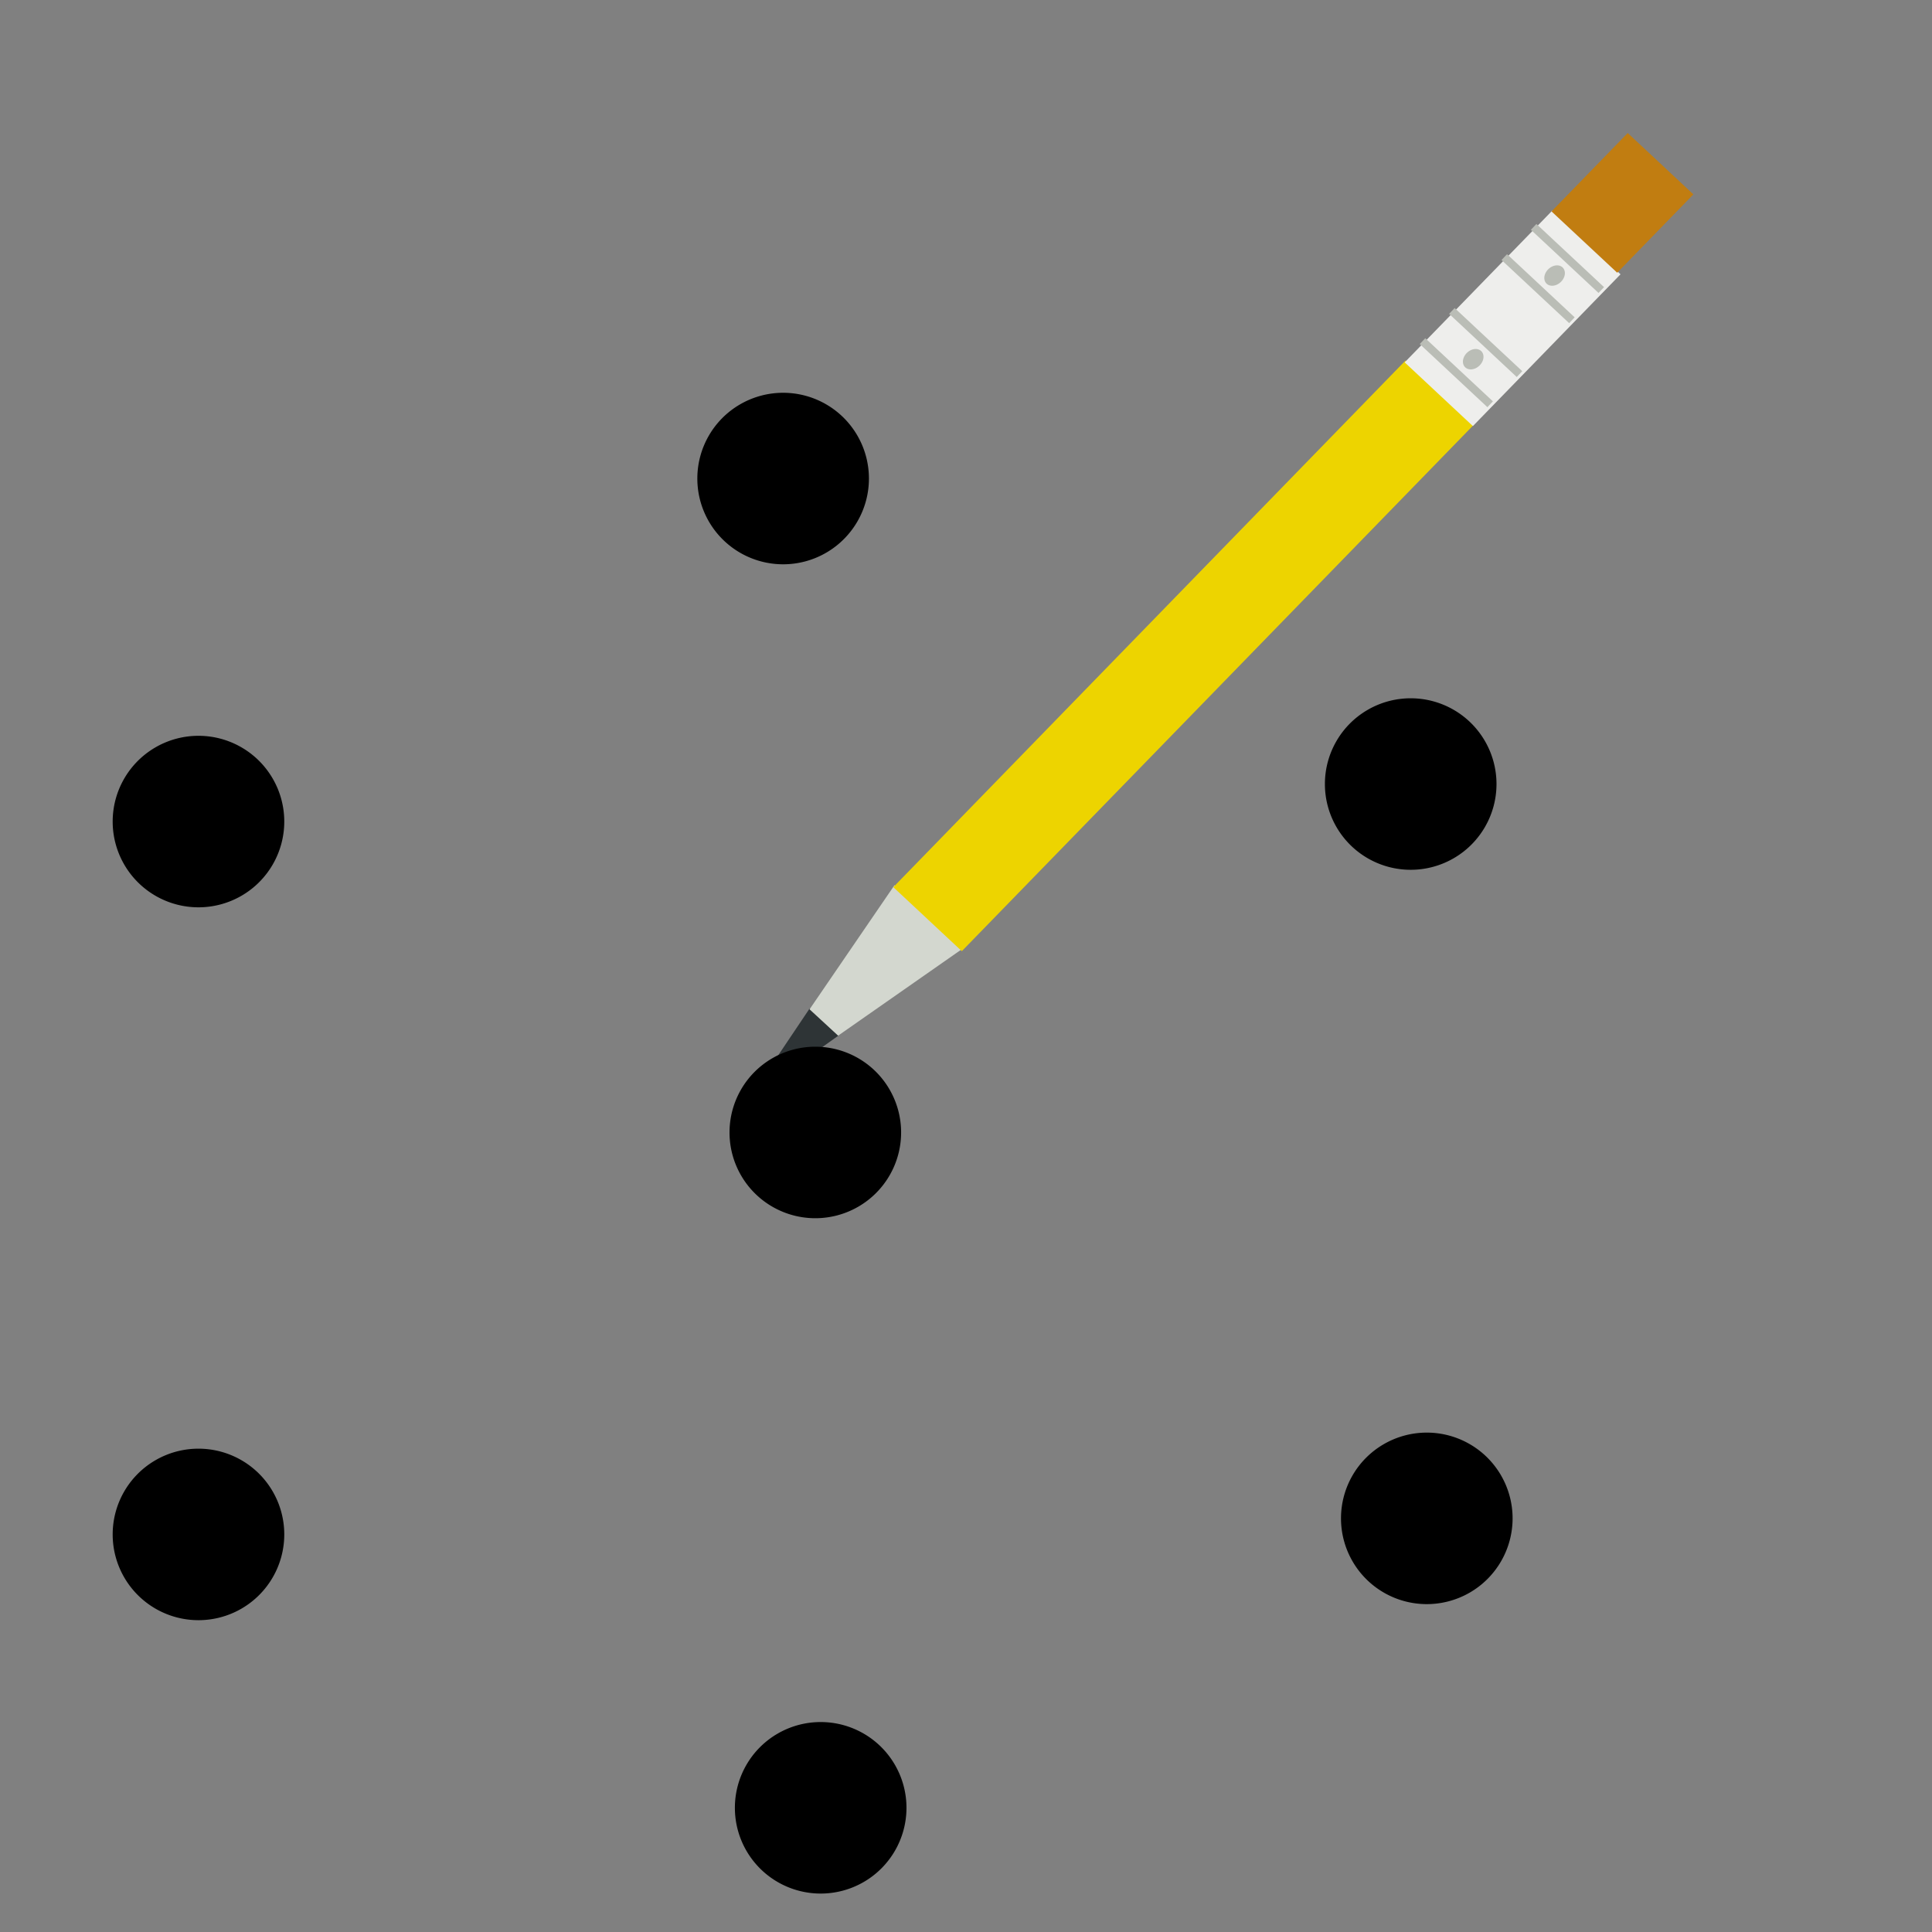 <?xml version="1.0" encoding="UTF-8" standalone="no"?>
<!-- Created with Inkscape (http://www.inkscape.org/) -->

<svg
   xmlns:dc="http://purl.org/dc/elements/1.1/"
   xmlns:cc="http://creativecommons.org/ns#"
   xmlns:rdf="http://www.w3.org/1999/02/22-rdf-syntax-ns#"
   xmlns:svg="http://www.w3.org/2000/svg"
   xmlns="http://www.w3.org/2000/svg"
   xmlns:xlink="http://www.w3.org/1999/xlink"
   xmlns:sodipodi="http://sodipodi.sourceforge.net/DTD/sodipodi-0.dtd"
   xmlns:inkscape="http://www.inkscape.org/namespaces/inkscape"
   width="64px"
   height="64px"
   id="svg3057"
   version="1.1"
   inkscape:version="0.48.2 r9819"
   sodipodi:docname="DrawStyleWireFrame.svg">
  <rect width="100%" height="100%" fill="#808080" stroke="none"/>
  <defs
     id="defs3059">
    <linearGradient
       id="linearGradient3878">
      <stop
         style="stop-color:#000000;stop-opacity:0.588;"
         offset="0"
         id="stop3880" />
      <stop
         style="stop-color:#000000;stop-opacity:0.588;"
         offset="1"
         id="stop3882" />
    </linearGradient>
    <linearGradient
       id="linearGradient3870">
      <stop
         style="stop-color:#000000;stop-opacity:0.196;"
         offset="0"
         id="stop3872" />
      <stop
         style="stop-color:#000000;stop-opacity:1;"
         offset="1"
         id="stop3874" />
    </linearGradient>
    <linearGradient
       id="linearGradient3858">
      <stop
         style="stop-color:#000000;stop-opacity:0.196;"
         offset="0"
         id="stop3868" />
      <stop
         style="stop-color:#000000;stop-opacity:1;"
         offset="1"
         id="stop3862" />
    </linearGradient>
    <linearGradient
       id="linearGradient3839">
      <stop
         style="stop-color:#73d216;stop-opacity:0;"
         offset="0"
         id="stop3841" />
      <stop
         style="stop-color:#73d216;stop-opacity:0;"
         offset="1"
         id="stop3843" />
    </linearGradient>
    <linearGradient
       inkscape:collect="always"
       xlink:href="#linearGradient3839"
       id="linearGradient3856"
       gradientUnits="userSpaceOnUse"
       x1="46.098"
       y1="44.756"
       x2="8.636"
       y2="30.117" />
    <linearGradient
       inkscape:collect="always"
       xlink:href="#linearGradient3858"
       id="linearGradient3864"
       x1="9.788"
       y1="39.661"
       x2="47.374"
       y2="39.661"
       gradientUnits="userSpaceOnUse" />
    <linearGradient
       inkscape:collect="always"
       xlink:href="#linearGradient3870"
       id="linearGradient3876"
       x1="9.923"
       y1="34.258"
       x2="46.866"
       y2="34.258"
       gradientUnits="userSpaceOnUse" />
    <linearGradient
       inkscape:collect="always"
       xlink:href="#linearGradient3878"
       id="linearGradient3884"
       x1="28.434"
       y1="48.904"
       x2="29.434"
       y2="48.904"
       gradientUnits="userSpaceOnUse" />
    <filter
       inkscape:collect="always"
       id="filter3923"
       x="-0.068"
       width="1.136"
       y="-0.123"
       height="1.247">
      <feGaussianBlur
         inkscape:collect="always"
         stdDeviation="0.656"
         id="feGaussianBlur3925" />
    </filter>
  </defs>
  <sodipodi:namedview
     id="base"
     pagecolor="#ffffff"
     bordercolor="#666666"
     borderopacity="1.0"
     inkscape:pageopacity="0.0"
     inkscape:pageshadow="2"
     inkscape:zoom="5.6296615"
     inkscape:cx="7.5850652"
     inkscape:cy="37.680999"
     inkscape:current-layer="g3851"
     showgrid="true"
     inkscape:document-units="px"
     inkscape:grid-bbox="true"
     inkscape:window-width="1366"
     inkscape:window-height="675"
     inkscape:window-x="-3"
     inkscape:window-y="-3"
     inkscape:window-maximized="1" />
  <g
     id="layer1"
     inkscape:label="Layer 1"
     inkscape:groupmode="layer">
    <g
       id="g3851"
       transform="matrix(1.139,0,0,1.132,-5.85,-6.872)">
      <path
         sodipodi:type="star"
         style="fill:#2e3436;fill-opacity:1;stroke:none"
         id="path3942"
         sodipodi:sides="3"
         sodipodi:cx="10.102518"
         sodipodi:cy="10.755281"
         sodipodi:r1="4.0049009"
         sodipodi:r2="2.0024507"
         sodipodi:arg1="3.1415927"
         sodipodi:arg2="4.1887902"
         inkscape:flatsided="false"
         inkscape:rounded="0"
         inkscape:randomized="0"
         d="m 6.098,10.755 3.004,-1.734 3.004,-1.734 0,3.468 -1e-6,3.468 -3.004,-1.734 z"
         transform="matrix(0.366,-0.378,0.121,0.114,23.368,39.332)"
         inkscape:transform-center-x="0.50359455" />
      <path
         style="fill:#d3d7cf;fill-opacity:1"
         d="m 28.681,35.607 2.47,-3.633 1.994,1.849 -3.633,2.554 z"
         id="path3950"
         inkscape:connector-curvature="0"
         sodipodi:nodetypes="ccccc" />
      <rect
         style="fill:#edd400;fill-opacity:1;stroke:none"
         id="rect3952"
         width="21.434"
         height="2.734"
         x="-2.036"
         y="44.625"
         transform="matrix(0.695,-0.719,0.729,0.685,0,0)" />
      <rect
         style="fill:#eeeeec;fill-opacity:1"
         id="rect3954"
         width="6.178"
         height="2.722"
         x="19.342"
         y="44.645"
         transform="matrix(0.695,-0.719,0.729,0.685,0,0)" />
      <path
         transform="matrix(0.454,-0.47,0.374,0.351,31.626,28.275)"
         d="m 35.899,7.102 a 0.508,0.508 0 1 1 -1.017,0 0.508,0.508 0 1 1 1.017,0 z"
         sodipodi:ry="0.50830281"
         sodipodi:rx="0.50830281"
         sodipodi:cy="7.1018548"
         sodipodi:cx="35.390583"
         id="path3958"
         style="fill:#babdb6;fill-opacity:1"
         sodipodi:type="arc" />
      <path
         sodipodi:type="arc"
         style="fill:#babdb6;fill-opacity:1"
         id="path3960"
         sodipodi:cx="35.390583"
         sodipodi:cy="7.1018548"
         sodipodi:rx="0.50830281"
         sodipodi:ry="0.50830281"
         d="m 35.899,7.102 a 0.508,0.508 0 1 1 -1.017,0 0.508,0.508 0 1 1 1.017,0 z"
         transform="matrix(0.454,-0.47,0.374,0.351,29.259,30.723)" />
      <path
         style="fill:#babdb6;stroke:#babdb6;stroke-width:0.234;stroke-miterlimit:4;stroke-opacity:1;stroke-dasharray:none"
         d="m 46.508,16.053 1.967,1.848"
         id="path3962"
         inkscape:connector-curvature="0" />
      <path
         inkscape:connector-curvature="0"
         id="path3964"
         d="m 47.362,15.17 1.967,1.848"
         style="fill:#babdb6;stroke:#babdb6;stroke-width:0.234;stroke-miterlimit:4;stroke-opacity:1;stroke-dasharray:none" />
      <path
         style="fill:#babdb6;stroke:#babdb6;stroke-width:0.234;stroke-miterlimit:4;stroke-opacity:1;stroke-dasharray:none"
         d="m 48.886,13.594 1.967,1.848"
         id="path3966"
         inkscape:connector-curvature="0" />
      <path
         inkscape:connector-curvature="0"
         id="path3968"
         d="m 49.74,12.71 1.967,1.848"
         style="fill:#babdb6;stroke:#babdb6;stroke-width:0.234;stroke-miterlimit:4;stroke-opacity:1;stroke-dasharray:none" />
      <rect
         style="fill:#c17d11;fill-opacity:1"
         id="rect3970"
         width="3.189"
         height="2.62"
         x="25.487"
         y="44.645"
         ry="0"
         transform="matrix(0.695,-0.719,0.729,0.685,0,0)" />
      <path
         sodipodi:type="arc"
         style="fill-opacity:1;stroke:none"
         id="path4616"
         sodipodi:cx="7.2828536"
         sodipodi:cy="27.585733"
         sodipodi:rx="2.8420892"
         sodipodi:ry="2.8420892"
         d="m 10.125,27.586 a 2.842,2.842 0 1 1 -5.684,0 2.842,2.842 0 1 1 5.684,0 z"
         transform="matrix(0.878,0,0,0.883,4.514,5.754)" />
      <path
         transform="matrix(0.878,0,0,0.883,21.518,-4.284)"
         d="m 10.125,27.586 a 2.842,2.842 0 1 1 -5.684,0 2.842,2.842 0 1 1 5.684,0 z"
         sodipodi:ry="2.8420892"
         sodipodi:rx="2.8420892"
         sodipodi:cy="27.585733"
         sodipodi:cx="7.2828536"
         id="path4618"
         style="fill-opacity:1;stroke:none"
         sodipodi:type="arc" />
      <path
         sodipodi:type="arc"
         style="fill-opacity:1;stroke:none"
         id="path4620"
         sodipodi:cx="7.2828536"
         sodipodi:cy="27.585733"
         sodipodi:rx="2.8420892"
         sodipodi:ry="2.8420892"
         d="m 10.125,27.586 a 2.842,2.842 0 1 1 -5.684,0 2.842,2.842 0 1 1 5.684,0 z"
         transform="matrix(0.878,0,0,0.883,39.77,4.656)" />
      <path
         transform="matrix(0.878,0,0,0.883,22.454,14.852)"
         d="m 10.125,27.586 a 2.842,2.842 0 1 1 -5.684,0 2.842,2.842 0 1 1 5.684,0 z"
         sodipodi:ry="2.8420892"
         sodipodi:rx="2.8420892"
         sodipodi:cy="27.585733"
         sodipodi:cx="7.2828536"
         id="path4622"
         style="fill-opacity:1;stroke:none"
         sodipodi:type="arc" />
      <path
         sodipodi:type="arc"
         style="fill-opacity:1;stroke:none"
         id="path4624"
         sodipodi:cx="7.2828536"
         sodipodi:cy="27.585733"
         sodipodi:rx="2.8420892"
         sodipodi:ry="2.8420892"
         d="m 10.125,27.586 a 2.842,2.842 0 1 1 -5.684,0 2.842,2.842 0 1 1 5.684,0 z"
         transform="matrix(0.878,0,0,0.883,22.61,34.615)" />
      <path
         transform="matrix(0.878,0,0,0.883,40.238,26.145)"
         d="m 10.125,27.586 a 2.842,2.842 0 1 1 -5.684,0 2.842,2.842 0 1 1 5.684,0 z"
         sodipodi:ry="2.8420892"
         sodipodi:rx="2.8420892"
         sodipodi:cy="27.585733"
         sodipodi:cx="7.2828536"
         id="path4626"
         style="fill-opacity:1;stroke:none"
         sodipodi:type="arc" />
      <path
         sodipodi:type="arc"
         style="fill-opacity:1;stroke:none"
         id="path4628"
         sodipodi:cx="7.2828536"
         sodipodi:cy="27.585733"
         sodipodi:rx="2.8420892"
         sodipodi:ry="2.8420892"
         d="m 10.125,27.586 a 2.842,2.842 0 1 1 -5.684,0 2.842,2.842 0 1 1 5.684,0 z"
         transform="matrix(0.878,0,0,0.883,4.514,26.615)" />
    </g>
  </g>
</svg>
